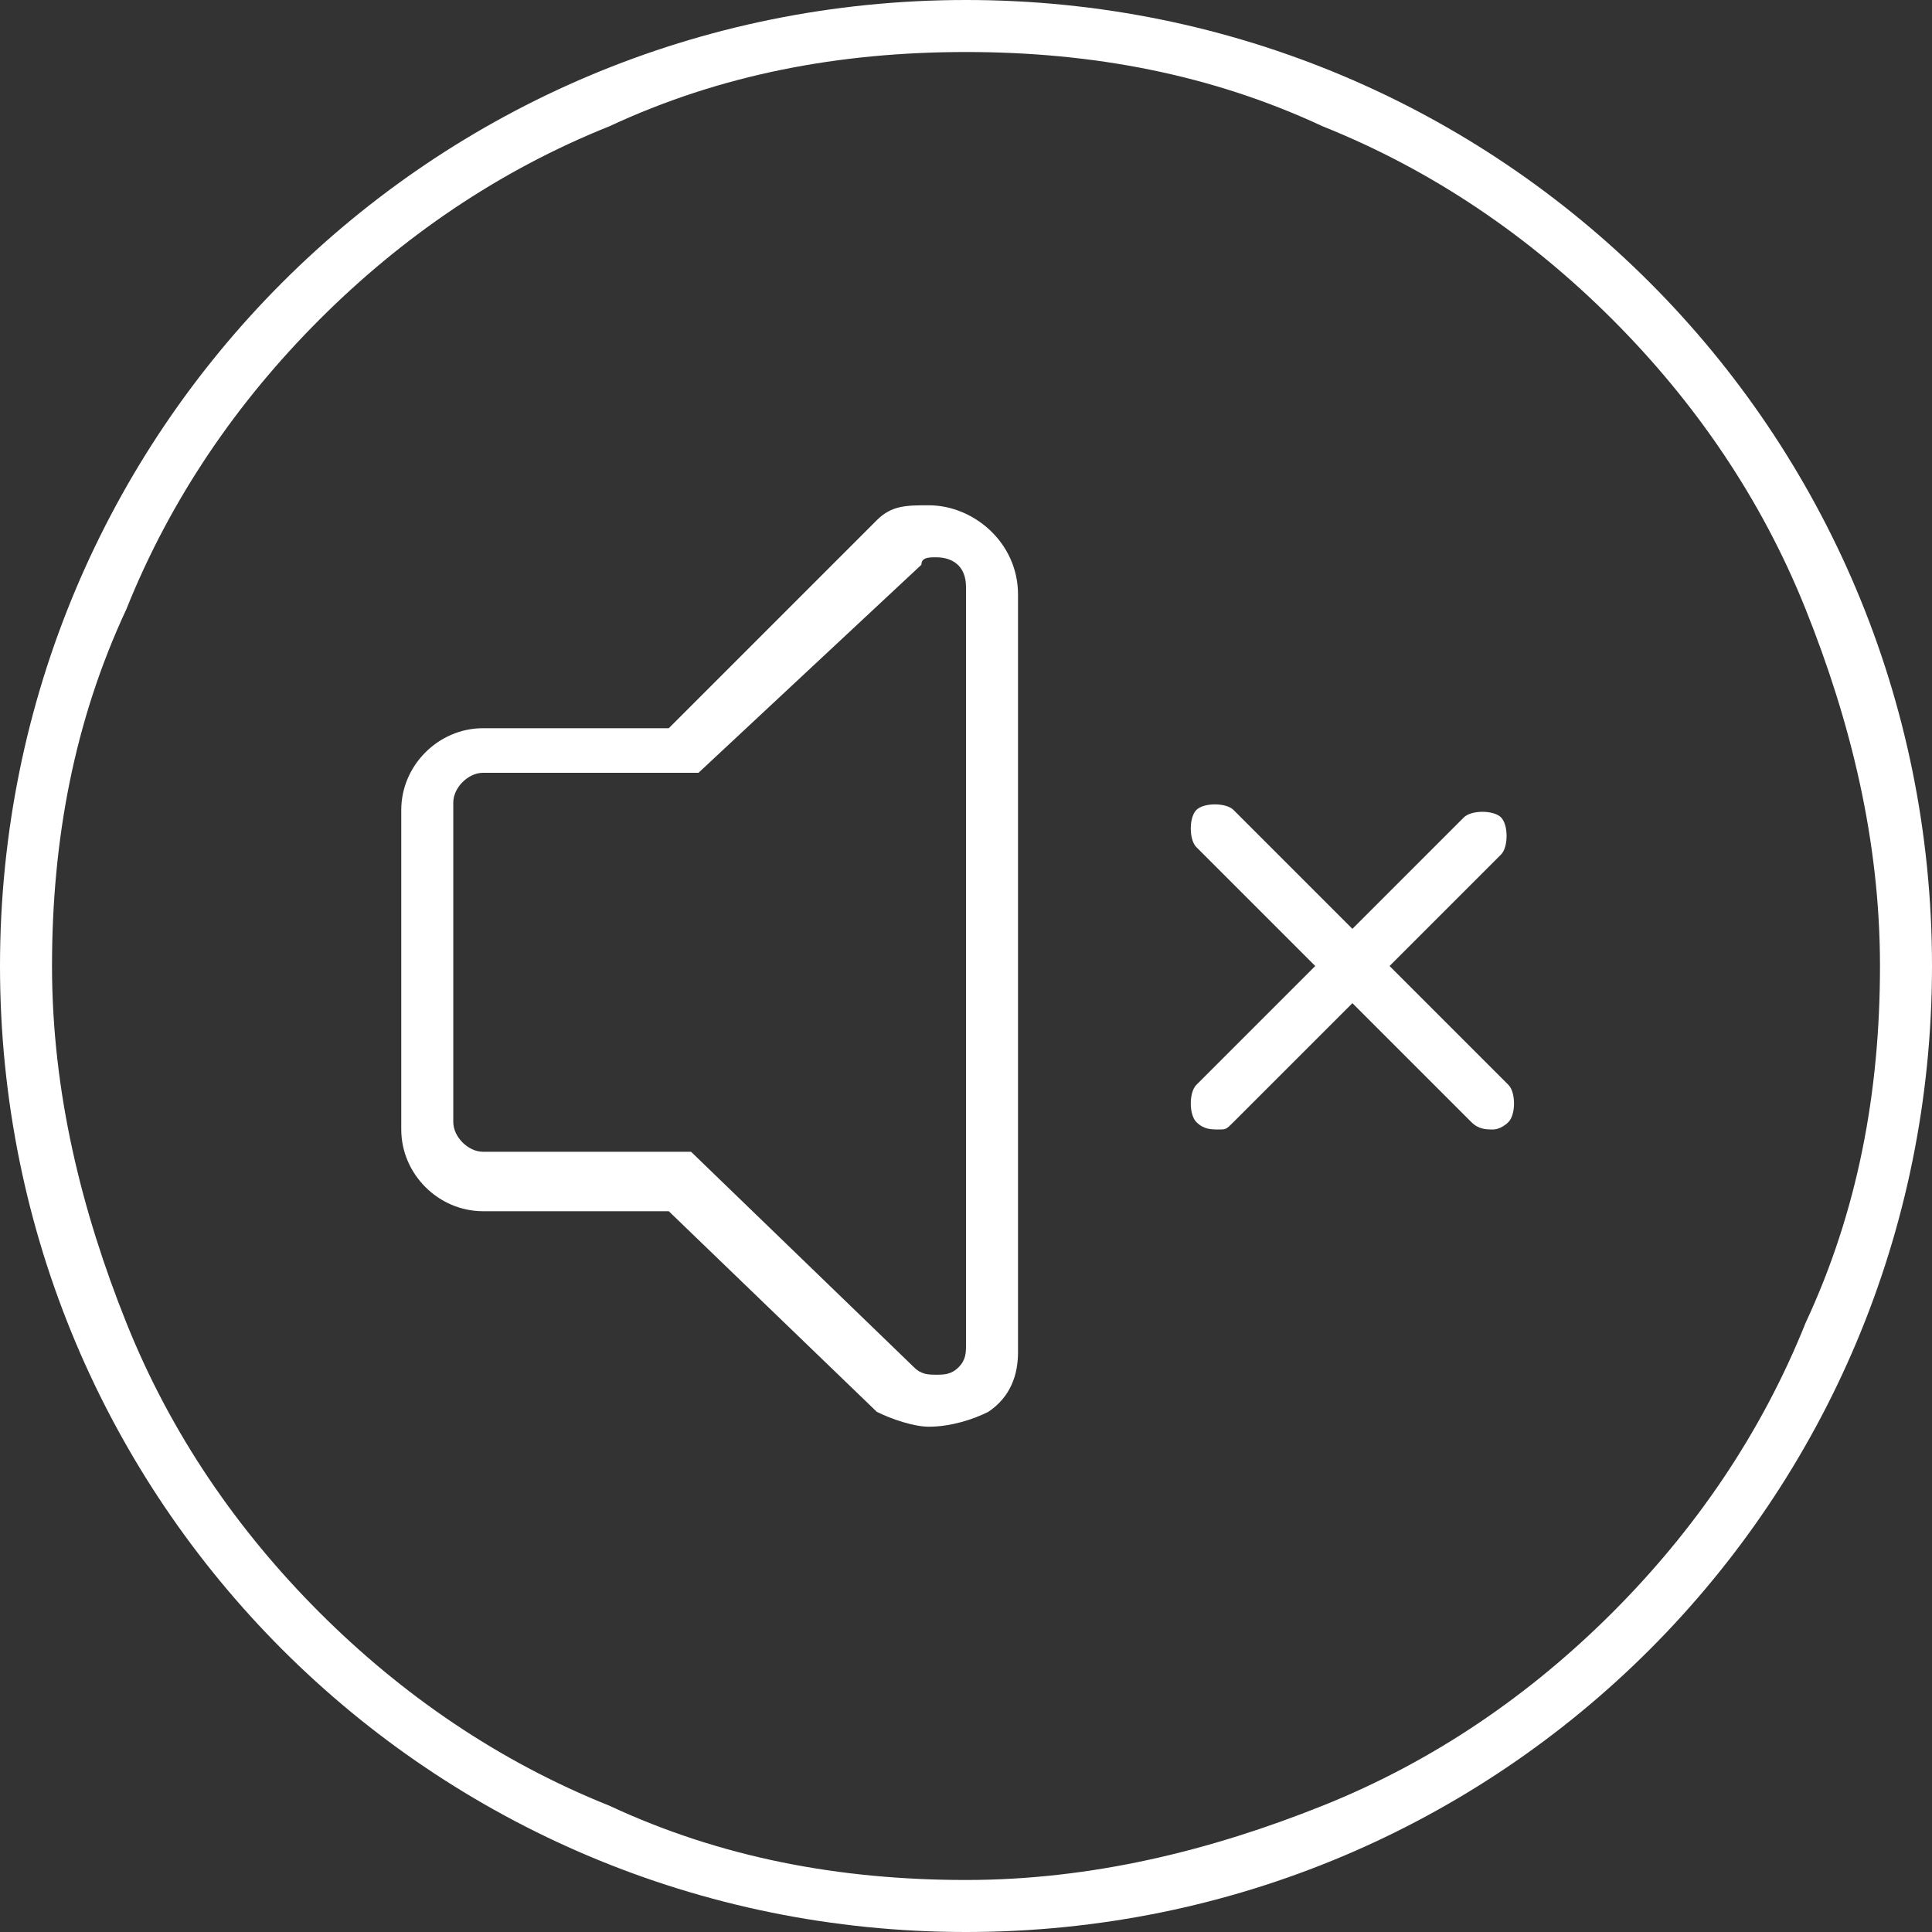 <?xml version="1.0" encoding="utf-8"?>
<!-- Generator: Adobe Illustrator 18.0.0, SVG Export Plug-In . SVG Version: 6.00 Build 0)  -->
<!DOCTYPE svg PUBLIC "-//W3C//DTD SVG 1.1//EN" "http://www.w3.org/Graphics/SVG/1.1/DTD/svg11.dtd">
<svg version="1.1" id="Layer_1" xmlns="http://www.w3.org/2000/svg" xmlns:xlink="http://www.w3.org/1999/xlink" x="0px" y="0px"
	 viewBox="0 0 26 26" enable-background="new 0 0 26 26" xml:space="preserve">
<rect x="0" y="0" width="26" height="26" fill="#333333" stroke="none"/>
<g>
	<g>
		<g>
			<path fill="#FFFFFF" d="M13,0.7c1.7,0,3.3,0.3,4.8,1c1.5,0.6,2.8,1.5,3.9,2.6c1.1,1.1,2,2.4,2.6,3.9c0.6,1.5,1,3.1,1,4.8
				s-0.3,3.3-1,4.8c-0.6,1.5-1.5,2.8-2.6,3.9c-1.1,1.1-2.4,2-3.9,2.6c-1.5,0.6-3.1,1-4.8,1s-3.3-0.3-4.8-1c-1.5-0.6-2.8-1.5-3.9-2.6
				c-1.1-1.1-2-2.4-2.6-3.9c-0.6-1.5-1-3.1-1-4.8s0.3-3.3,1-4.8c0.6-1.5,1.5-2.8,2.6-3.9s2.4-2,3.9-2.6C9.7,1,11.3,0.7,13,0.7 M13,0
				C5.8,0,0,5.8,0,13s5.8,13,13,13s13-5.8,13-13S20.2,0,13,0L13,0z"/>
		</g>
	</g>
	<g>
		<g>
			<g>
				<path fill="#FFFFFF" d="M12.5,19.2C12.5,19.2,12.5,19.2,12.5,19.2c-0.2,0-0.5-0.1-0.7-0.2l0,0L9,16.3H6.5
					c-0.6,0-1.1-0.5-1.1-1.1v-4.3c0-0.6,0.5-1.1,1.1-1.1H9L11.8,7l0,0c0.2-0.2,0.4-0.2,0.7-0.2c0.6,0,1.2,0.5,1.2,1.2v10.2
					c0,0.3-0.1,0.6-0.4,0.8C13.1,19.1,12.8,19.2,12.5,19.2z M12.3,18.4c0.1,0.1,0.2,0.1,0.3,0.1c0.1,0,0.2,0,0.3-0.1
					c0.1-0.1,0.1-0.2,0.1-0.3V7.9c0-0.3-0.2-0.4-0.4-0.4c-0.1,0-0.2,0-0.2,0.1l-3,2.8H6.5c-0.2,0-0.4,0.2-0.4,0.4v4.3
					c0,0.2,0.2,0.4,0.4,0.4h2.8L12.3,18.4z"/>
			</g>
		</g>
	</g>
	<g>
		<path fill="#FFFFFF" d="M16.4,15.2c-0.1,0-0.2,0-0.3-0.1c-0.1-0.1-0.1-0.4,0-0.5l3.6-3.6c0.1-0.1,0.4-0.1,0.5,0
			c0.1,0.1,0.1,0.4,0,0.5l-3.6,3.6C16.5,15.2,16.5,15.2,16.4,15.2z"/>
	</g>
	<g>
		<path fill="#FFFFFF" d="M20.1,15.2c-0.1,0-0.2,0-0.3-0.1l-3.7-3.7c-0.1-0.1-0.1-0.4,0-0.5c0.1-0.1,0.4-0.1,0.5,0l3.7,3.7
			c0.1,0.1,0.1,0.4,0,0.5C20.2,15.2,20.1,15.2,20.1,15.2z"/>
	</g>
</g>
</svg>
